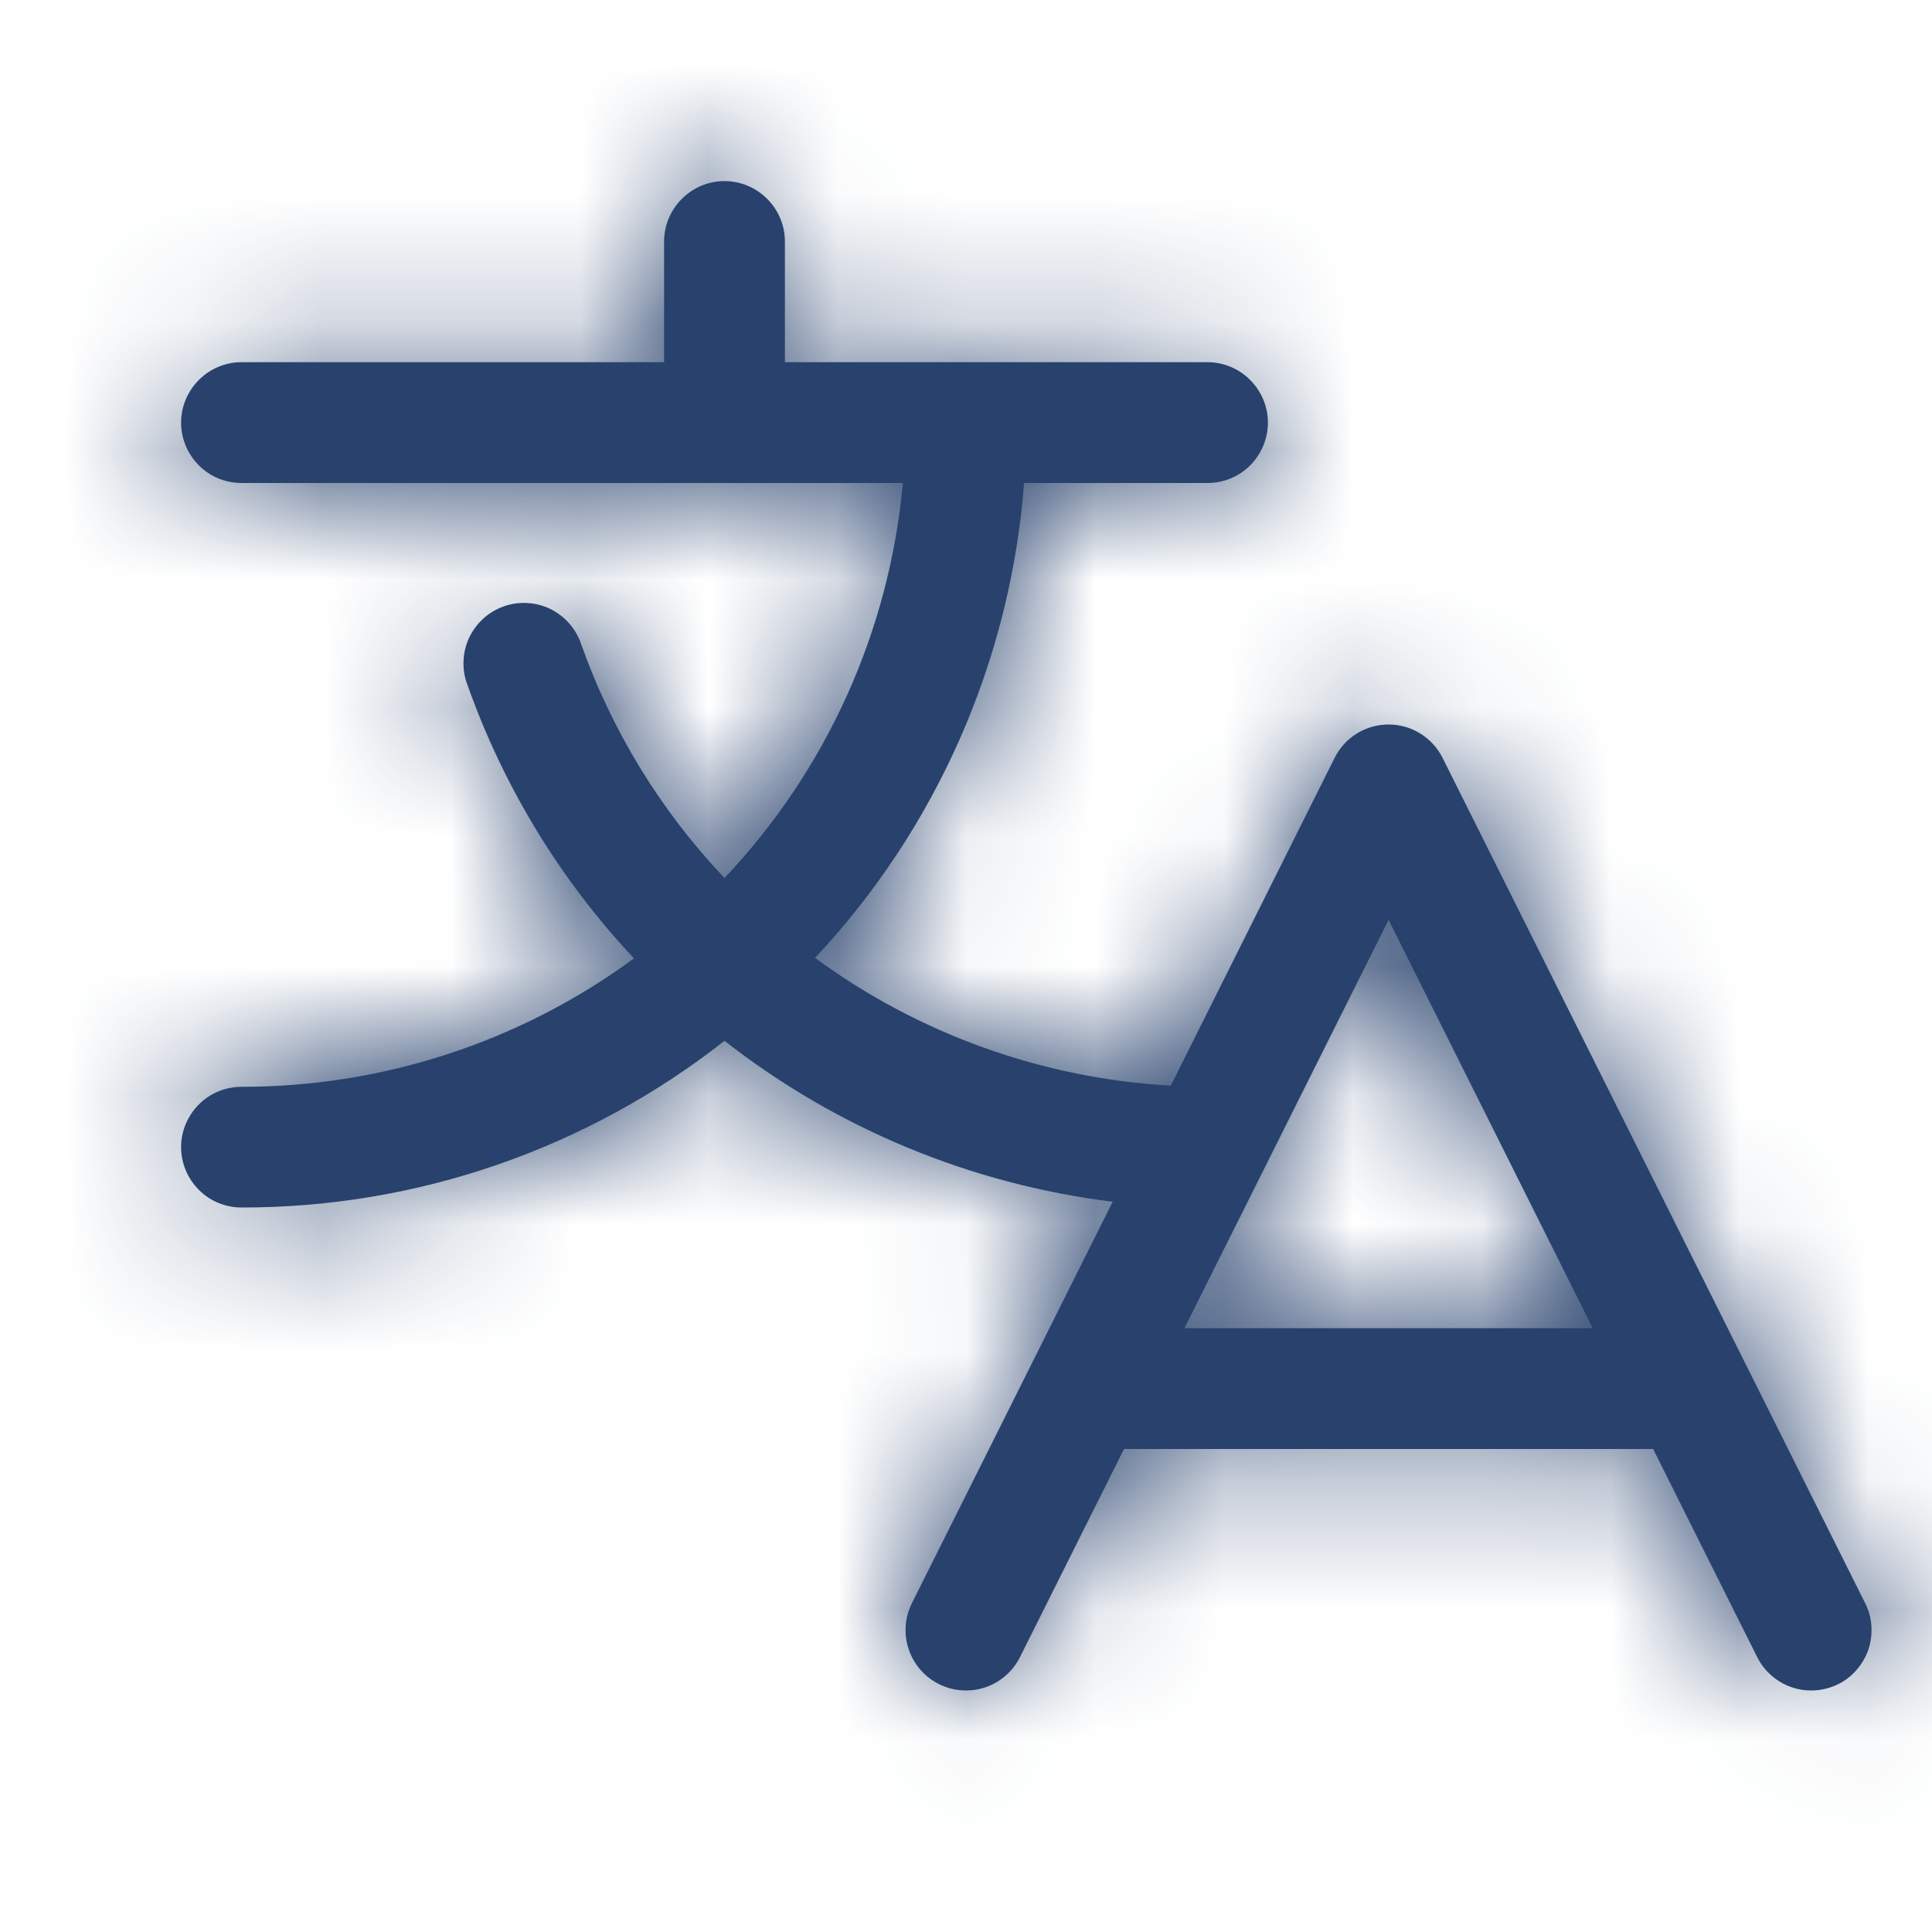 <svg width="15" height="15" viewBox="0 0 15 15" fill="none" xmlns="http://www.w3.org/2000/svg">
<mask id="path-1-inside-1_475_5919" fill="white">
<path d="M14.481 12.447L11.2 5.884C11.161 5.806 11.101 5.741 11.027 5.695C10.953 5.649 10.868 5.625 10.781 5.625C10.694 5.625 10.609 5.649 10.534 5.695C10.46 5.741 10.401 5.806 10.362 5.884L9.09 8.429C8.093 8.373 7.133 8.028 6.328 7.437C7.273 6.429 7.845 5.128 7.951 3.75H9.375C9.499 3.75 9.619 3.701 9.706 3.613C9.794 3.525 9.844 3.406 9.844 3.281C9.844 3.157 9.794 3.038 9.706 2.95C9.619 2.862 9.499 2.812 9.375 2.812H6.094V1.875C6.094 1.751 6.044 1.631 5.956 1.544C5.869 1.456 5.749 1.406 5.625 1.406C5.501 1.406 5.381 1.456 5.294 1.544C5.206 1.631 5.156 1.751 5.156 1.875V2.812H1.875C1.751 2.812 1.631 2.862 1.544 2.95C1.456 3.038 1.406 3.157 1.406 3.281C1.406 3.406 1.456 3.525 1.544 3.613C1.631 3.701 1.751 3.75 1.875 3.75H7.01C6.905 4.899 6.418 5.979 5.625 6.817C5.131 6.296 4.752 5.678 4.512 5.001C4.492 4.942 4.461 4.887 4.42 4.841C4.379 4.794 4.329 4.756 4.273 4.728C4.217 4.701 4.156 4.685 4.094 4.682C4.032 4.678 3.969 4.687 3.911 4.708C3.852 4.729 3.798 4.761 3.752 4.803C3.706 4.845 3.669 4.895 3.642 4.952C3.616 5.008 3.601 5.069 3.599 5.131C3.596 5.194 3.606 5.256 3.628 5.314C3.908 6.105 4.348 6.829 4.922 7.441C4.039 8.09 2.971 8.439 1.875 8.438C1.751 8.438 1.631 8.487 1.544 8.575C1.456 8.663 1.406 8.782 1.406 8.906C1.406 9.031 1.456 9.15 1.544 9.238C1.631 9.326 1.751 9.375 1.875 9.375C3.235 9.377 4.555 8.921 5.625 8.081C6.498 8.763 7.54 9.195 8.639 9.33L7.08 12.447C7.053 12.502 7.036 12.562 7.032 12.623C7.028 12.684 7.035 12.746 7.055 12.804C7.094 12.922 7.179 13.02 7.29 13.075C7.401 13.131 7.53 13.14 7.648 13.101C7.766 13.062 7.863 12.977 7.919 12.866L8.727 11.25H12.835L13.643 12.866C13.682 12.944 13.742 13.009 13.816 13.055C13.89 13.101 13.975 13.125 14.062 13.125C14.142 13.125 14.221 13.104 14.291 13.066C14.361 13.027 14.419 12.97 14.461 12.902C14.503 12.835 14.527 12.757 14.53 12.677C14.534 12.597 14.517 12.518 14.481 12.447ZM9.196 10.312L10.781 7.142L12.366 10.312H9.196Z"/>
</mask>
<path d="M14.481 12.447L11.2 5.884C11.161 5.806 11.101 5.741 11.027 5.695C10.953 5.649 10.868 5.625 10.781 5.625C10.694 5.625 10.609 5.649 10.534 5.695C10.46 5.741 10.401 5.806 10.362 5.884L9.09 8.429C8.093 8.373 7.133 8.028 6.328 7.437C7.273 6.429 7.845 5.128 7.951 3.75H9.375C9.499 3.75 9.619 3.701 9.706 3.613C9.794 3.525 9.844 3.406 9.844 3.281C9.844 3.157 9.794 3.038 9.706 2.95C9.619 2.862 9.499 2.812 9.375 2.812H6.094V1.875C6.094 1.751 6.044 1.631 5.956 1.544C5.869 1.456 5.749 1.406 5.625 1.406C5.501 1.406 5.381 1.456 5.294 1.544C5.206 1.631 5.156 1.751 5.156 1.875V2.812H1.875C1.751 2.812 1.631 2.862 1.544 2.95C1.456 3.038 1.406 3.157 1.406 3.281C1.406 3.406 1.456 3.525 1.544 3.613C1.631 3.701 1.751 3.75 1.875 3.75H7.01C6.905 4.899 6.418 5.979 5.625 6.817C5.131 6.296 4.752 5.678 4.512 5.001C4.492 4.942 4.461 4.887 4.42 4.841C4.379 4.794 4.329 4.756 4.273 4.728C4.217 4.701 4.156 4.685 4.094 4.682C4.032 4.678 3.969 4.687 3.911 4.708C3.852 4.729 3.798 4.761 3.752 4.803C3.706 4.845 3.669 4.895 3.642 4.952C3.616 5.008 3.601 5.069 3.599 5.131C3.596 5.194 3.606 5.256 3.628 5.314C3.908 6.105 4.348 6.829 4.922 7.441C4.039 8.09 2.971 8.439 1.875 8.438C1.751 8.438 1.631 8.487 1.544 8.575C1.456 8.663 1.406 8.782 1.406 8.906C1.406 9.031 1.456 9.15 1.544 9.238C1.631 9.326 1.751 9.375 1.875 9.375C3.235 9.377 4.555 8.921 5.625 8.081C6.498 8.763 7.54 9.195 8.639 9.33L7.08 12.447C7.053 12.502 7.036 12.562 7.032 12.623C7.028 12.684 7.035 12.746 7.055 12.804C7.094 12.922 7.179 13.02 7.29 13.075C7.401 13.131 7.53 13.14 7.648 13.101C7.766 13.062 7.863 12.977 7.919 12.866L8.727 11.25H12.835L13.643 12.866C13.682 12.944 13.742 13.009 13.816 13.055C13.89 13.101 13.975 13.125 14.062 13.125C14.142 13.125 14.221 13.104 14.291 13.066C14.361 13.027 14.419 12.97 14.461 12.902C14.503 12.835 14.527 12.757 14.53 12.677C14.534 12.597 14.517 12.518 14.481 12.447ZM9.196 10.312L10.781 7.142L12.366 10.312H9.196Z" fill="#28426D"/>
<path d="M14.481 12.447L11.798 13.788L11.799 13.789L14.481 12.447ZM11.2 5.884L13.883 4.542L13.883 4.542L11.2 5.884ZM10.362 5.884L7.679 4.542L7.678 4.543L10.362 5.884ZM9.09 8.429L8.921 11.424L10.891 11.535L11.773 9.77L9.09 8.429ZM6.328 7.437L4.138 5.387L1.827 7.855L4.553 9.856L6.328 7.437ZM7.951 3.75V0.75H5.172L4.959 3.521L7.951 3.75ZM6.094 2.812H3.094V5.812H6.094V2.812ZM5.625 1.406L5.625 -1.594L5.625 1.406ZM5.156 2.812V5.812H8.156V2.812H5.156ZM1.406 3.281L-1.594 3.281L1.406 3.281ZM7.01 3.75L9.997 4.022L10.295 0.75H7.01V3.75ZM5.625 6.817L3.448 8.881L5.628 11.181L7.805 8.878L5.625 6.817ZM4.512 5.001L1.667 5.953L1.675 5.979L1.685 6.005L4.512 5.001ZM3.628 5.314L6.457 4.314L6.448 4.288L6.438 4.263L3.628 5.314ZM4.922 7.441L6.698 9.859L9.422 7.857L7.111 5.39L4.922 7.441ZM1.875 8.438L1.88 5.438H1.875V8.438ZM1.406 8.906L-1.594 8.906L1.406 8.906ZM1.875 9.375L1.878 6.375H1.875V9.375ZM5.625 8.081L7.472 5.717L5.621 4.271L3.773 5.721L5.625 8.081ZM8.639 9.33L11.322 10.672L13.223 6.87L9.005 6.352L8.639 9.33ZM7.08 12.447L9.763 13.789L9.764 13.788L7.08 12.447ZM7.055 12.804L4.209 13.752L4.209 13.752L7.055 12.804ZM7.919 12.866L10.602 14.208L10.602 14.208L7.919 12.866ZM8.727 11.25V8.25H6.873L6.044 9.908L8.727 11.25ZM12.835 11.25L15.518 9.908L14.689 8.25H12.835V11.25ZM13.643 12.866L10.96 14.208L10.96 14.209L13.643 12.866ZM14.062 13.125L14.061 10.125L14.06 10.125L14.062 13.125ZM9.196 10.312L6.513 8.971L4.341 13.312H9.196V10.312ZM10.781 7.142L13.465 5.801L10.782 0.434L8.098 5.8L10.781 7.142ZM12.366 10.312V13.312H17.22L15.05 8.971L12.366 10.312ZM14.481 12.447L17.165 11.105L13.883 4.542L11.2 5.884L8.517 7.226L11.798 13.788L14.481 12.447ZM11.2 5.884L13.883 4.542C13.595 3.966 13.152 3.481 12.604 3.143L11.027 5.695L9.45 8.247C9.05 8 8.727 7.646 8.517 7.226L11.2 5.884ZM11.027 5.695L12.604 3.143C12.056 2.804 11.425 2.625 10.781 2.625V5.625V8.625C10.311 8.625 9.85 8.494 9.45 8.247L11.027 5.695ZM10.781 5.625V2.625C10.137 2.625 9.505 2.804 8.957 3.143L10.534 5.695L12.112 8.247C11.712 8.494 11.251 8.625 10.781 8.625V5.625ZM10.534 5.695L8.957 3.143C8.41 3.481 7.967 3.966 7.679 4.542L10.362 5.884L13.045 7.226C12.835 7.646 12.511 8 12.112 8.247L10.534 5.695ZM10.362 5.884L7.678 4.543L6.406 7.087L9.09 8.429L11.773 9.77L13.045 7.225L10.362 5.884ZM9.09 8.429L9.258 5.433C8.841 5.41 8.44 5.266 8.103 5.019L6.328 7.437L4.553 9.856C5.826 10.79 7.344 11.335 8.921 11.424L9.09 8.429ZM6.328 7.437L8.518 9.488C9.929 7.981 10.784 6.038 10.942 3.979L7.951 3.75L4.959 3.521C4.906 4.218 4.616 4.876 4.138 5.387L6.328 7.437ZM7.951 3.75V6.75H9.375V3.75V0.75H7.951V3.75ZM9.375 3.75V6.75C10.295 6.75 11.177 6.385 11.828 5.734L9.706 3.613L7.585 1.491C8.06 1.017 8.704 0.75 9.375 0.75V3.75ZM9.706 3.613L11.828 5.734C12.478 5.084 12.844 4.201 12.844 3.281H9.844H6.844C6.844 2.61 7.11 1.966 7.585 1.491L9.706 3.613ZM9.844 3.281H12.844C12.844 2.361 12.478 1.479 11.828 0.828L9.706 2.95L7.585 5.071C7.11 4.596 6.844 3.953 6.844 3.281H9.844ZM9.706 2.95L11.828 0.828C11.177 0.178 10.295 -0.188 9.375 -0.188V2.812V5.812C8.704 5.812 8.06 5.546 7.585 5.071L9.706 2.95ZM9.375 2.812V-0.188H6.094V2.812V5.812H9.375V2.812ZM6.094 2.812H9.094V1.875H6.094H3.094V2.812H6.094ZM6.094 1.875H9.094C9.094 0.955 8.728 0.073 8.078 -0.578L5.956 1.544L3.835 3.665C3.36 3.19 3.094 2.546 3.094 1.875H6.094ZM5.956 1.544L8.078 -0.578C7.427 -1.228 6.545 -1.594 5.625 -1.594L5.625 1.406L5.625 4.406C4.954 4.406 4.31 4.14 3.835 3.665L5.956 1.544ZM5.625 1.406L5.625 -1.594C4.705 -1.594 3.823 -1.228 3.172 -0.578L5.294 1.544L7.415 3.665C6.94 4.14 6.296 4.406 5.625 4.406L5.625 1.406ZM5.294 1.544L3.172 -0.578C2.522 0.073 2.156 0.955 2.156 1.875H5.156H8.156C8.156 2.546 7.89 3.19 7.415 3.665L5.294 1.544ZM5.156 1.875H2.156V2.812H5.156H8.156V1.875H5.156ZM5.156 2.812V-0.188H1.875V2.812V5.812H5.156V2.812ZM1.875 2.812V-0.188C0.955 -0.188 0.073 0.178 -0.578 0.828L1.544 2.95L3.665 5.071C3.19 5.546 2.546 5.812 1.875 5.812V2.812ZM1.544 2.95L-0.578 0.828C-1.228 1.479 -1.594 2.361 -1.594 3.281L1.406 3.281L4.406 3.281C4.406 3.953 4.14 4.596 3.665 5.071L1.544 2.95ZM1.406 3.281L-1.594 3.281C-1.594 4.201 -1.228 5.084 -0.578 5.734L1.544 3.613L3.665 1.491C4.14 1.966 4.406 2.61 4.406 3.281L1.406 3.281ZM1.544 3.613L-0.578 5.734C0.073 6.385 0.955 6.75 1.875 6.75V3.75V0.75C2.546 0.75 3.19 1.017 3.665 1.491L1.544 3.613ZM1.875 3.75V6.75H7.01V3.75V0.75H1.875V3.75ZM7.01 3.75L4.022 3.478C3.978 3.957 3.775 4.407 3.445 4.756L5.625 6.817L7.805 8.878C9.06 7.551 9.832 5.841 9.997 4.022L7.01 3.75ZM5.625 6.817L7.802 4.754C7.597 4.537 7.439 4.279 7.339 3.997L4.512 5.001L1.685 6.005C2.065 7.076 2.665 8.056 3.448 8.881L5.625 6.817ZM4.512 5.001L7.357 4.049C7.211 3.612 6.979 3.209 6.675 2.863L4.42 4.841L2.164 6.819C1.942 6.566 1.773 6.272 1.667 5.953L4.512 5.001ZM4.42 4.841L6.675 2.863C6.371 2.516 6.002 2.234 5.588 2.032L4.273 4.728L2.958 7.425C2.655 7.277 2.386 7.071 2.164 6.819L4.42 4.841ZM4.273 4.728L5.588 2.032C5.174 1.83 4.724 1.713 4.264 1.687L4.094 4.682L3.924 7.677C3.588 7.658 3.26 7.572 2.958 7.425L4.273 4.728ZM4.094 4.682L4.264 1.687C3.804 1.66 3.344 1.726 2.909 1.88L3.911 4.708L4.912 7.536C4.595 7.648 4.259 7.696 3.924 7.677L4.094 4.682ZM3.911 4.708L2.909 1.88C2.475 2.034 2.076 2.272 1.735 2.582L3.752 4.803L5.769 7.023C5.52 7.249 5.229 7.424 4.912 7.536L3.911 4.708ZM3.752 4.803L1.735 2.582C1.394 2.892 1.118 3.266 0.923 3.684L3.642 4.952L6.361 6.219C6.219 6.524 6.018 6.797 5.769 7.023L3.752 4.803ZM3.642 4.952L0.923 3.684C0.729 4.101 0.619 4.553 0.601 5.014L3.599 5.131L6.596 5.249C6.583 5.585 6.503 5.915 6.361 6.219L3.642 4.952ZM3.599 5.131L0.601 5.014C0.583 5.474 0.657 5.933 0.818 6.364L3.628 5.314L6.438 4.263C6.556 4.578 6.61 4.913 6.596 5.249L3.599 5.131ZM3.628 5.314L0.8 6.314C1.218 7.496 1.876 8.578 2.733 9.493L4.922 7.441L7.111 5.39C6.821 5.08 6.598 4.714 6.457 4.314L3.628 5.314ZM4.922 7.441L3.145 5.024C2.779 5.293 2.335 5.438 1.88 5.438L1.875 8.438L1.87 11.438C3.607 11.441 5.299 10.887 6.698 9.859L4.922 7.441ZM1.875 8.438V5.438C0.955 5.438 0.073 5.803 -0.578 6.453L1.544 8.575L3.665 10.696C3.19 11.171 2.546 11.438 1.875 11.438V8.438ZM1.544 8.575L-0.578 6.453C-1.228 7.104 -1.594 7.986 -1.594 8.906L1.406 8.906L4.406 8.906C4.406 9.578 4.14 10.221 3.665 10.696L1.544 8.575ZM1.406 8.906L-1.594 8.906C-1.594 9.826 -1.228 10.709 -0.578 11.359L1.544 9.238L3.665 7.116C4.14 7.591 4.406 8.235 4.406 8.906L1.406 8.906ZM1.544 9.238L-0.578 11.359C0.073 12.009 0.955 12.375 1.875 12.375V9.375V6.375C2.546 6.375 3.19 6.642 3.665 7.116L1.544 9.238ZM1.875 9.375L1.872 12.375C3.904 12.377 5.879 11.696 7.477 10.441L5.625 8.081L3.773 5.721C3.232 6.146 2.565 6.376 1.878 6.375L1.875 9.375ZM5.625 8.081L3.778 10.445C5.08 11.462 6.634 12.106 8.273 12.307L8.639 9.33L9.005 6.352C8.446 6.284 7.916 6.064 7.472 5.717L5.625 8.081ZM8.639 9.33L5.956 7.988L4.397 11.105L7.08 12.447L9.764 13.788L11.322 10.672L8.639 9.33ZM7.08 12.447L4.398 11.104C4.194 11.511 4.072 11.955 4.04 12.409L7.032 12.623L10.024 12.836C10.001 13.168 9.912 13.492 9.763 13.789L7.08 12.447ZM7.032 12.623L4.04 12.409C4.007 12.864 4.065 13.32 4.209 13.752L7.055 12.804L9.901 11.857C10.006 12.172 10.048 12.505 10.024 12.836L7.032 12.623ZM7.055 12.804L4.209 13.752C4.499 14.625 5.125 15.347 5.948 15.758L7.29 13.075L8.632 10.393C9.233 10.693 9.689 11.22 9.901 11.857L7.055 12.804ZM7.29 13.075L5.948 15.758C6.77 16.17 7.723 16.238 8.596 15.947L7.648 13.101L6.7 10.255C7.337 10.043 8.032 10.092 8.632 10.393L7.29 13.075ZM7.648 13.101L8.596 15.947C9.469 15.657 10.19 15.031 10.602 14.208L7.919 12.866L5.236 11.524C5.536 10.923 6.063 10.467 6.7 10.255L7.648 13.101ZM7.919 12.866L10.602 14.208L11.41 12.592L8.727 11.25L6.044 9.908L5.236 11.524L7.919 12.866ZM8.727 11.25V14.25H12.835V11.25V8.25H8.727V11.25ZM12.835 11.25L10.152 12.592L10.96 14.208L13.643 12.866L16.326 11.524L15.518 9.908L12.835 11.25ZM13.643 12.866L10.96 14.209C11.248 14.785 11.692 15.269 12.24 15.608L13.816 13.055L15.392 10.502C15.792 10.749 16.115 11.103 16.326 11.524L13.643 12.866ZM13.816 13.055L12.24 15.608C12.788 15.946 13.42 16.125 14.065 16.125L14.062 13.125L14.06 10.125C14.531 10.125 14.992 10.255 15.392 10.502L13.816 13.055ZM14.062 13.125L14.064 16.125C14.655 16.125 15.237 15.973 15.753 15.685L14.291 13.066L12.829 10.446C13.205 10.236 13.63 10.125 14.061 10.125L14.062 13.125ZM14.291 13.066L15.753 15.685C16.269 15.397 16.703 14.982 17.014 14.479L14.461 12.902L11.909 11.326C12.135 10.959 12.452 10.656 12.829 10.446L14.291 13.066ZM14.461 12.902L17.014 14.479C17.324 13.976 17.501 13.402 17.528 12.811L14.53 12.677L11.534 12.543C11.553 12.112 11.682 11.694 11.909 11.326L14.461 12.902ZM14.53 12.677L17.528 12.811C17.554 12.22 17.429 11.633 17.164 11.104L14.481 12.447L11.799 13.789C11.605 13.403 11.514 12.974 11.534 12.543L14.53 12.677ZM9.196 10.312L11.879 11.654L13.464 8.484L10.781 7.142L8.098 5.8L6.513 8.971L9.196 10.312ZM10.781 7.142L8.098 8.483L9.683 11.654L12.366 10.312L15.05 8.971L13.465 5.801L10.781 7.142ZM12.366 10.312V7.312H9.196V10.312V13.312H12.366V10.312Z" fill="#28426D" mask="url(#path-1-inside-1_475_5919)"/>
</svg>
